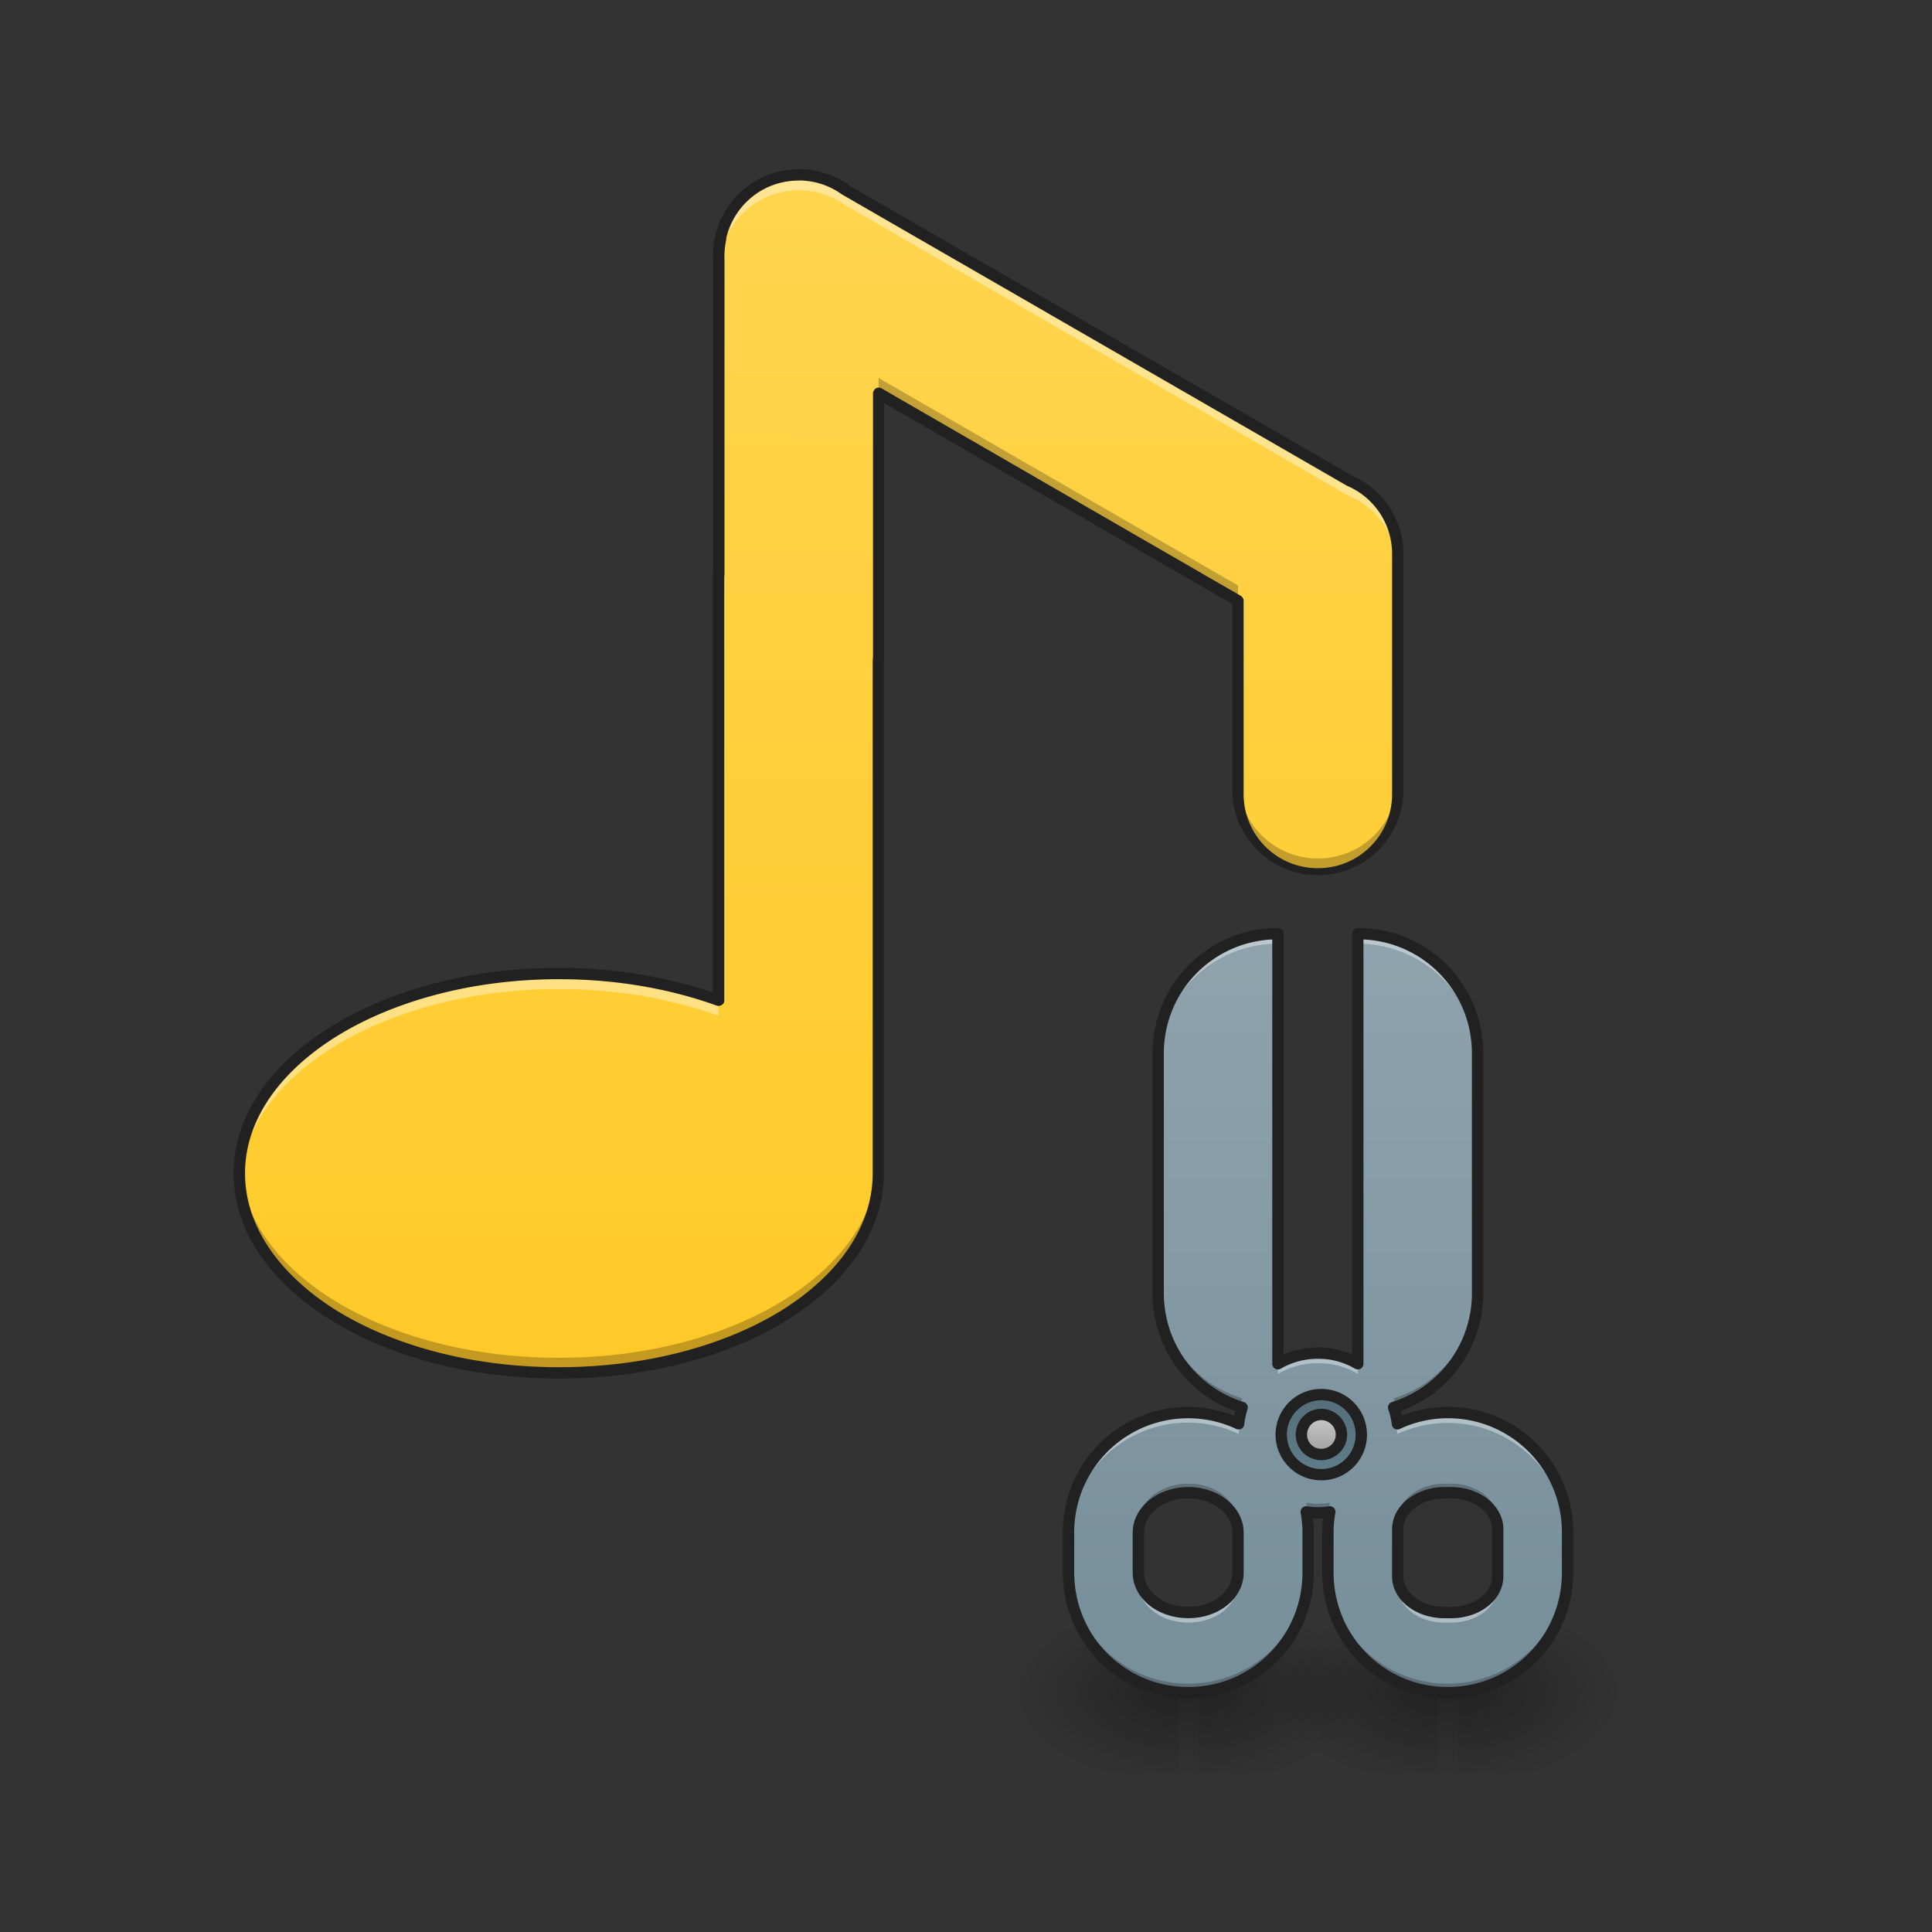 <svg xmlns="http://www.w3.org/2000/svg" width="32" height="32" viewBox="0 0 24 24"><rect x="0" y="0" width="24" height="24" fill="#333333" stroke="none"/><defs><linearGradient id="a" gradientUnits="userSpaceOnUse" x1="254" y1="233.5" x2="254" y2="254.667" gradientTransform="matrix(.047 0 0 .047 1.24 10.08)"><stop offset="0" stop-opacity=".275"/><stop offset="1" stop-opacity="0"/></linearGradient><radialGradient id="b" gradientUnits="userSpaceOnUse" cx="450.909" cy="189.579" fx="450.909" fy="189.579" r="21.167" gradientTransform="matrix(0 -.059 -.105 0 37.858 47.696)"><stop offset="0" stop-opacity=".314"/><stop offset=".222" stop-opacity=".275"/><stop offset="1" stop-opacity="0"/></radialGradient><radialGradient id="c" gradientUnits="userSpaceOnUse" cx="450.909" cy="189.579" fx="450.909" fy="189.579" r="21.167" gradientTransform="matrix(0 .059 .105 0 -1.887 -5.646)"><stop offset="0" stop-opacity=".314"/><stop offset=".222" stop-opacity=".275"/><stop offset="1" stop-opacity="0"/></radialGradient><radialGradient id="d" gradientUnits="userSpaceOnUse" cx="450.909" cy="189.579" fx="450.909" fy="189.579" r="21.167" gradientTransform="matrix(0 -.059 .105 0 -1.887 47.696)"><stop offset="0" stop-opacity=".314"/><stop offset=".222" stop-opacity=".275"/><stop offset="1" stop-opacity="0"/></radialGradient><radialGradient id="e" gradientUnits="userSpaceOnUse" cx="450.909" cy="189.579" fx="450.909" fy="189.579" r="21.167" gradientTransform="matrix(0 .059 -.105 0 37.858 -5.646)"><stop offset="0" stop-opacity=".314"/><stop offset=".222" stop-opacity=".275"/><stop offset="1" stop-opacity="0"/></radialGradient><linearGradient id="f" gradientUnits="userSpaceOnUse" x1="254" y1="233.5" x2="254" y2="254.667" gradientTransform="matrix(.047 0 0 .047 -1.985 10.08)"><stop offset="0" stop-opacity=".275"/><stop offset="1" stop-opacity="0"/></linearGradient><radialGradient id="g" gradientUnits="userSpaceOnUse" cx="450.909" cy="189.579" fx="450.909" fy="189.579" r="21.167" gradientTransform="matrix(0 -.059 -.105 0 34.633 47.696)"><stop offset="0" stop-opacity=".314"/><stop offset=".222" stop-opacity=".275"/><stop offset="1" stop-opacity="0"/></radialGradient><radialGradient id="h" gradientUnits="userSpaceOnUse" cx="450.909" cy="189.579" fx="450.909" fy="189.579" r="21.167" gradientTransform="matrix(0 .059 .105 0 -5.112 -5.646)"><stop offset="0" stop-opacity=".314"/><stop offset=".222" stop-opacity=".275"/><stop offset="1" stop-opacity="0"/></radialGradient><radialGradient id="i" gradientUnits="userSpaceOnUse" cx="450.909" cy="189.579" fx="450.909" fy="189.579" r="21.167" gradientTransform="matrix(0 -.059 .105 0 -5.112 47.696)"><stop offset="0" stop-opacity=".314"/><stop offset=".222" stop-opacity=".275"/><stop offset="1" stop-opacity="0"/></radialGradient><radialGradient id="j" gradientUnits="userSpaceOnUse" cx="450.909" cy="189.579" fx="450.909" fy="189.579" r="21.167" gradientTransform="matrix(0 .059 -.105 0 34.633 -5.646)"><stop offset="0" stop-opacity=".314"/><stop offset=".222" stop-opacity=".275"/><stop offset="1" stop-opacity="0"/></radialGradient><linearGradient id="k" gradientUnits="userSpaceOnUse" x1="232.906" y1="-126.333" x2="232.833" y2="191.167" gradientTransform="matrix(.047 0 0 .047 -.996 8.095)"><stop offset="0" stop-color="#ffd54f"/><stop offset="1" stop-color="#ffca28"/></linearGradient><linearGradient id="l" gradientUnits="userSpaceOnUse" x1="1320" y1="1695.118" x2="1320" y2="935.118" gradientTransform="scale(.012)"><stop offset="0" stop-color="#78909c"/><stop offset="1" stop-color="#90a4ae"/></linearGradient><linearGradient id="m" gradientUnits="userSpaceOnUse" x1="349.25" y1="154.125" x2="349.25" y2="175.292"><stop offset="0" stop-color="#546e7a"/><stop offset="1" stop-color="#607d8b"/></linearGradient><linearGradient id="n" gradientUnits="userSpaceOnUse" x1="349.25" y1="154.125" x2="349.25" y2="170"><stop offset="0" stop-color="#e0e0e0"/><stop offset="1" stop-color="#9e9e9e"/></linearGradient></defs><path d="M17.86 21.027h.25v.993h-.25zm0 0" fill="url(#a)"/><path d="M18.11 21.027h1.984v-.996h-1.985zm0 0" fill="url(#b)"/><path d="M17.86 21.027h-1.985v.993h1.984zm0 0" fill="url(#c)"/><path d="M17.86 21.027h-1.985v-.996h1.984zm0 0" fill="url(#d)"/><path d="M18.11 21.027h1.984v.993h-1.985zm0 0" fill="url(#e)"/><path d="M14.637 21.027h.246v.993h-.246zm0 0" fill="url(#f)"/><path d="M14.883 21.027h1.984v-.996h-1.984zm0 0" fill="url(#g)"/><path d="M14.637 21.027h-1.985v.993h1.985zm0 0" fill="url(#h)"/><path d="M14.637 21.027h-1.985v-.996h1.985zm0 0" fill="url(#i)"/><path d="M14.883 21.027h1.984v.993h-1.984zm0 0" fill="url(#j)"/><path d="M9.922 2.172a.989.989 0 0 0-.965.765c-.004.008-.004.016-.004.024-.004.004-.004.008-.004.012a1.047 1.047 0 0 0-.02.246v3.914h-.003v5.293a5.853 5.853 0 0 0-1.985-.332c-2.199 0-3.968 1.11-3.968 2.48 0 1.375 1.77 2.48 3.968 2.48 2.2 0 3.97-1.105 3.97-2.48V8.207c.003-.027.003-.055.003-.082V4.887l4.465 2.578v2.398a.991.991 0 1 0 1.984 0V6.887a.986.986 0 0 0-.593-.91l-6.278-3.625a.98.98 0 0 0-.57-.18zm0 0" fill="url(#k)"/><path d="M9.922 2.172a.989.989 0 0 0-.965.765c-.004.008-.004.016-.004.024-.004.004-.004.008-.004.012a1.047 1.047 0 0 0-.02.246v.094a.966.966 0 0 1 .02-.149c0-.004 0-.008.004-.012 0-.007 0-.015.004-.023a.993.993 0 0 1 1.535-.586l6.278 3.625c.351.152.593.5.593.91v-.191a.986.986 0 0 0-.593-.91l-6.278-3.625a.98.98 0 0 0-.57-.18zm-.996 4.96v.192h.004v-.191zM6.94 12.095c-2.199 0-3.968 1.11-3.968 2.48 0 .035 0 .067.004.098.078-1.328 1.82-2.387 3.964-2.387.727 0 1.403.121 1.985.332v-.191a5.853 5.853 0 0 0-1.985-.332zm0 0" fill="#fff" fill-opacity=".392"/><path d="M8.93 3.121v.098zm1.984 1.574v.192l4.465 2.578v-.192zm0 3.242c0 .028 0 .055-.004.083v.187c.004-.027.004-.055.004-.082zm4.465 1.735v.191a.991.991 0 1 0 1.984 0v-.191c0 .55-.441.992-.992.992a.991.991 0 0 1-.992-.992zm-4.469 4.715c0 1.375-1.77 2.48-3.969 2.48-2.148 0-3.886-1.055-3.964-2.387-.004.032-.004.063-.004.094 0 1.375 1.77 2.48 3.968 2.48 2.2 0 3.97-1.105 3.97-2.48zm0 0" fill-opacity=".235"/><path d="M9.922 2.102c-.504 0-.922.347-1.035.82 0 .008-.004.015-.004.023 0 .004 0 .008-.004.012-.016.09-.024.176-.02.266v-.004 3.894c0 .004-.004.012-.004.02v5.195a6.032 6.032 0 0 0-1.914-.305c-1.109 0-2.113.282-2.843.739-.735.457-1.196 1.097-1.196 1.812 0 .719.461 1.36 1.196 1.817.73.457 1.734.734 2.843.734 1.114 0 2.118-.277 2.848-.734.73-.457 1.191-1.098 1.191-1.817V8.207c.004-.027.004-.055.004-.082V5.008l4.325 2.496v2.36a1.064 1.064 0 0 0 2.125 0V6.886c0-.438-.262-.813-.637-.977l.008.004-6.278-3.621h.008a1.058 1.058 0 0 0-.613-.191zm0 .14a.914.914 0 0 1 .535.172l6.277 3.621a.919.919 0 0 1 .559.852v2.976c0 .512-.41.922-.922.922a.919.919 0 0 1-.922-.922V7.465a.075.075 0 0 0-.035-.063L10.95 4.824a.075.075 0 0 0-.07 0c-.02.016-.035.04-.035.063v3.238c0 .027 0 .05-.004.078V14.574c0 .66-.422 1.258-1.125 1.7-.703.437-1.684.71-2.774.71-1.086 0-2.066-.273-2.77-.71-.702-.442-1.128-1.04-1.128-1.7 0-.656.426-1.254 1.129-1.695.703-.438 1.683-.715 2.77-.715.718 0 1.386.121 1.96.328a.068.068 0 0 0 .067-.012c.02-.011.027-.03.027-.054v-5.27C9 7.148 9 7.141 9 7.133V3.219a.89.89 0 0 1 .02-.23v-.012c.003-.008.003-.016.003-.024.098-.41.461-.71.899-.71zm0 0" fill="#212121"/><path d="M15.875 11.598c-.824 0-1.488.664-1.488 1.488v2.976c0 .672.437 1.235 1.043 1.422-.02.067-.035.133-.043.203a1.485 1.485 0 0 0-2.113 1.352v.496c0 .828.664 1.492 1.488 1.492s1.488-.664 1.488-1.492v-.496c0-.086-.008-.172-.023-.258a.902.902 0 0 0 .293 0 1.438 1.438 0 0 0-.024.258v.496c0 .828.664 1.492 1.488 1.492.825 0 1.489-.664 1.489-1.492v-.496a1.485 1.485 0 0 0-2.114-1.352.903.903 0 0 0-.047-.203 1.483 1.483 0 0 0 1.043-1.422v-2.976c0-.824-.66-1.488-1.488-1.488v5.343a.961.961 0 0 0-.496-.132.982.982 0 0 0-.496.132zm-1.113 6.945c.343 0 .617.223.617.496v.496c0 .277-.274.496-.617.496-.344 0-.621-.218-.621-.496v-.496c0-.273.277-.496.62-.496zm3.183 0h.078c.325 0 .582.203.582.453v.586c0 .25-.257.45-.582.45h-.078c-.32 0-.582-.2-.582-.45v-.586c0-.25.262-.453.582-.453zm0 0" fill="url(#l)"/><path d="M349.217 154.131c5.916 0 10.582 4.75 10.582 10.583a10.544 10.544 0 0 1-10.582 10.582c-5.833 0-10.583-4.75-10.583-10.582 0-5.833 4.75-10.583 10.583-10.583zm0 0" transform="matrix(.047 0 0 .047 0 10.08)" fill="url(#m)" stroke-width="3" stroke-linecap="square" stroke-linejoin="round" stroke="#212121"/><path d="M349.217 159.38c2.916 0 5.332 2.417 5.332 5.334 0 2.916-2.416 5.25-5.332 5.25a5.228 5.228 0 0 1-5.25-5.25c0-2.917 2.333-5.333 5.25-5.333zm0 0" transform="matrix(.047 0 0 .047 0 10.08)" fill="url(#n)" stroke-width="3" stroke-linecap="square" stroke-linejoin="round" stroke="#212121"/><path d="M15.875 11.598c-.824 0-1.488.664-1.488 1.488v.125c0-.824.664-1.488 1.488-1.488zm.992 0v.125c.828 0 1.488.664 1.488 1.488v-.125c0-.824-.66-1.488-1.488-1.488zm-.496 5.21a.982.982 0 0 0-.496.133v.125a.982.982 0 0 1 .496-.132c.184 0 .352.046.496.132v-.125a.961.961 0 0 0-.496-.132zm-1.61.743c-.823 0-1.488.664-1.488 1.488v.125a1.485 1.485 0 0 1 2.114-1.352c.008-.07.023-.136.043-.203l-.028-.011c-.007.03-.011.062-.015.09a1.522 1.522 0 0 0-.625-.137zm3.223 0c-.222 0-.433.05-.625.137-.004-.028-.007-.06-.015-.09a.27.27 0 0 1-.032.011c.024.067.04.133.047.203.192-.085.403-.136.625-.136.825 0 1.489.664 1.489 1.488v-.125c0-.824-.664-1.488-1.489-1.488zm-1.757 1.355c.015.082.023.172.023.258v-.125c0-.043-.004-.086-.008-.133h-.015zm.293 0h-.016c-.004.047-.008.09-.008.133v.125c0-.086.008-.176.024-.258zm-2.38.63v.124c0 .277.278.496.622.496.343 0 .617-.218.617-.496v-.125c0 .277-.274.496-.617.496-.344 0-.621-.218-.621-.496zm3.223.046v.125c0 .25.262.45.582.45h.078c.325 0 .582-.2.582-.45v-.125c0 .25-.257.45-.582.45h-.078c-.32 0-.582-.2-.582-.45zm0 0" fill="#fff" fill-opacity=".392"/><path d="M14.387 15.95v.113c0 .66.425 1.214 1.015 1.414.008-.036.02-.07.028-.106a1.483 1.483 0 0 1-1.043-1.422zm3.968 0c0 .671-.437 1.234-1.043 1.421.012.035.024.07.032.106.59-.2 1.011-.754 1.011-1.415zm-3.593 2.48c-.344 0-.621.222-.621.496v.113c0-.273.277-.496.62-.496.344 0 .618.223.618.496v-.113c0-.274-.274-.496-.617-.496zm3.183 0c-.32 0-.582.203-.582.453v.113c0-.25.262-.453.582-.453h.078c.325 0 .582.203.582.453v-.113c0-.25-.257-.453-.582-.453zm-1.718.238c.007.039.011.078.015.117.043.004.086.008.13.008.046 0 .089-.004.132-.008.004-.039.008-.078.016-.117a.914.914 0 0 1-.293 0zm-2.954.758v.11c0 .827.665 1.491 1.489 1.491.824 0 1.488-.664 1.488-1.492v-.11c0 .825-.664 1.49-1.488 1.49a1.485 1.485 0 0 1-1.489-1.49zm3.223 0v.11c0 .827.664 1.491 1.488 1.491.825 0 1.489-.664 1.489-1.492v-.11c0 .825-.664 1.49-1.489 1.49a1.485 1.485 0 0 1-1.488-1.49zm0 0" fill-opacity=".235"/><path d="M15.875 11.598c-.824 0-1.488.664-1.488 1.488v2.976c0 .672.437 1.235 1.043 1.422-.02.067-.036.133-.043.203a1.485 1.485 0 0 0-2.113 1.352v.496c0 .828.663 1.492 1.488 1.492.824 0 1.488-.664 1.488-1.492v-.496c0-.086-.008-.172-.023-.258a.902.902 0 0 0 .292 0 1.438 1.438 0 0 0-.023.258v.496c0 .828.664 1.492 1.488 1.492.825 0 1.489-.664 1.489-1.492v-.496a1.485 1.485 0 0 0-2.114-1.352.903.903 0 0 0-.047-.203 1.483 1.483 0 0 0 1.043-1.422v-2.976c0-.824-.66-1.488-1.488-1.488v5.343a.961.961 0 0 0-.496-.132.982.982 0 0 0-.496.132zm-1.113 6.945c.343 0 .617.223.617.496v.496c0 .277-.274.496-.617.496-.344 0-.621-.219-.621-.496v-.496c0-.273.277-.496.62-.496zm3.183 0h.078c.325 0 .582.203.582.453v.586c0 .25-.257.45-.582.45h-.078c-.32 0-.582-.2-.582-.45v-.586c0-.25.262-.453.582-.453zm0 0" fill="none" stroke-width=".141" stroke-linecap="square" stroke-linejoin="round" stroke="#212121"/></svg>